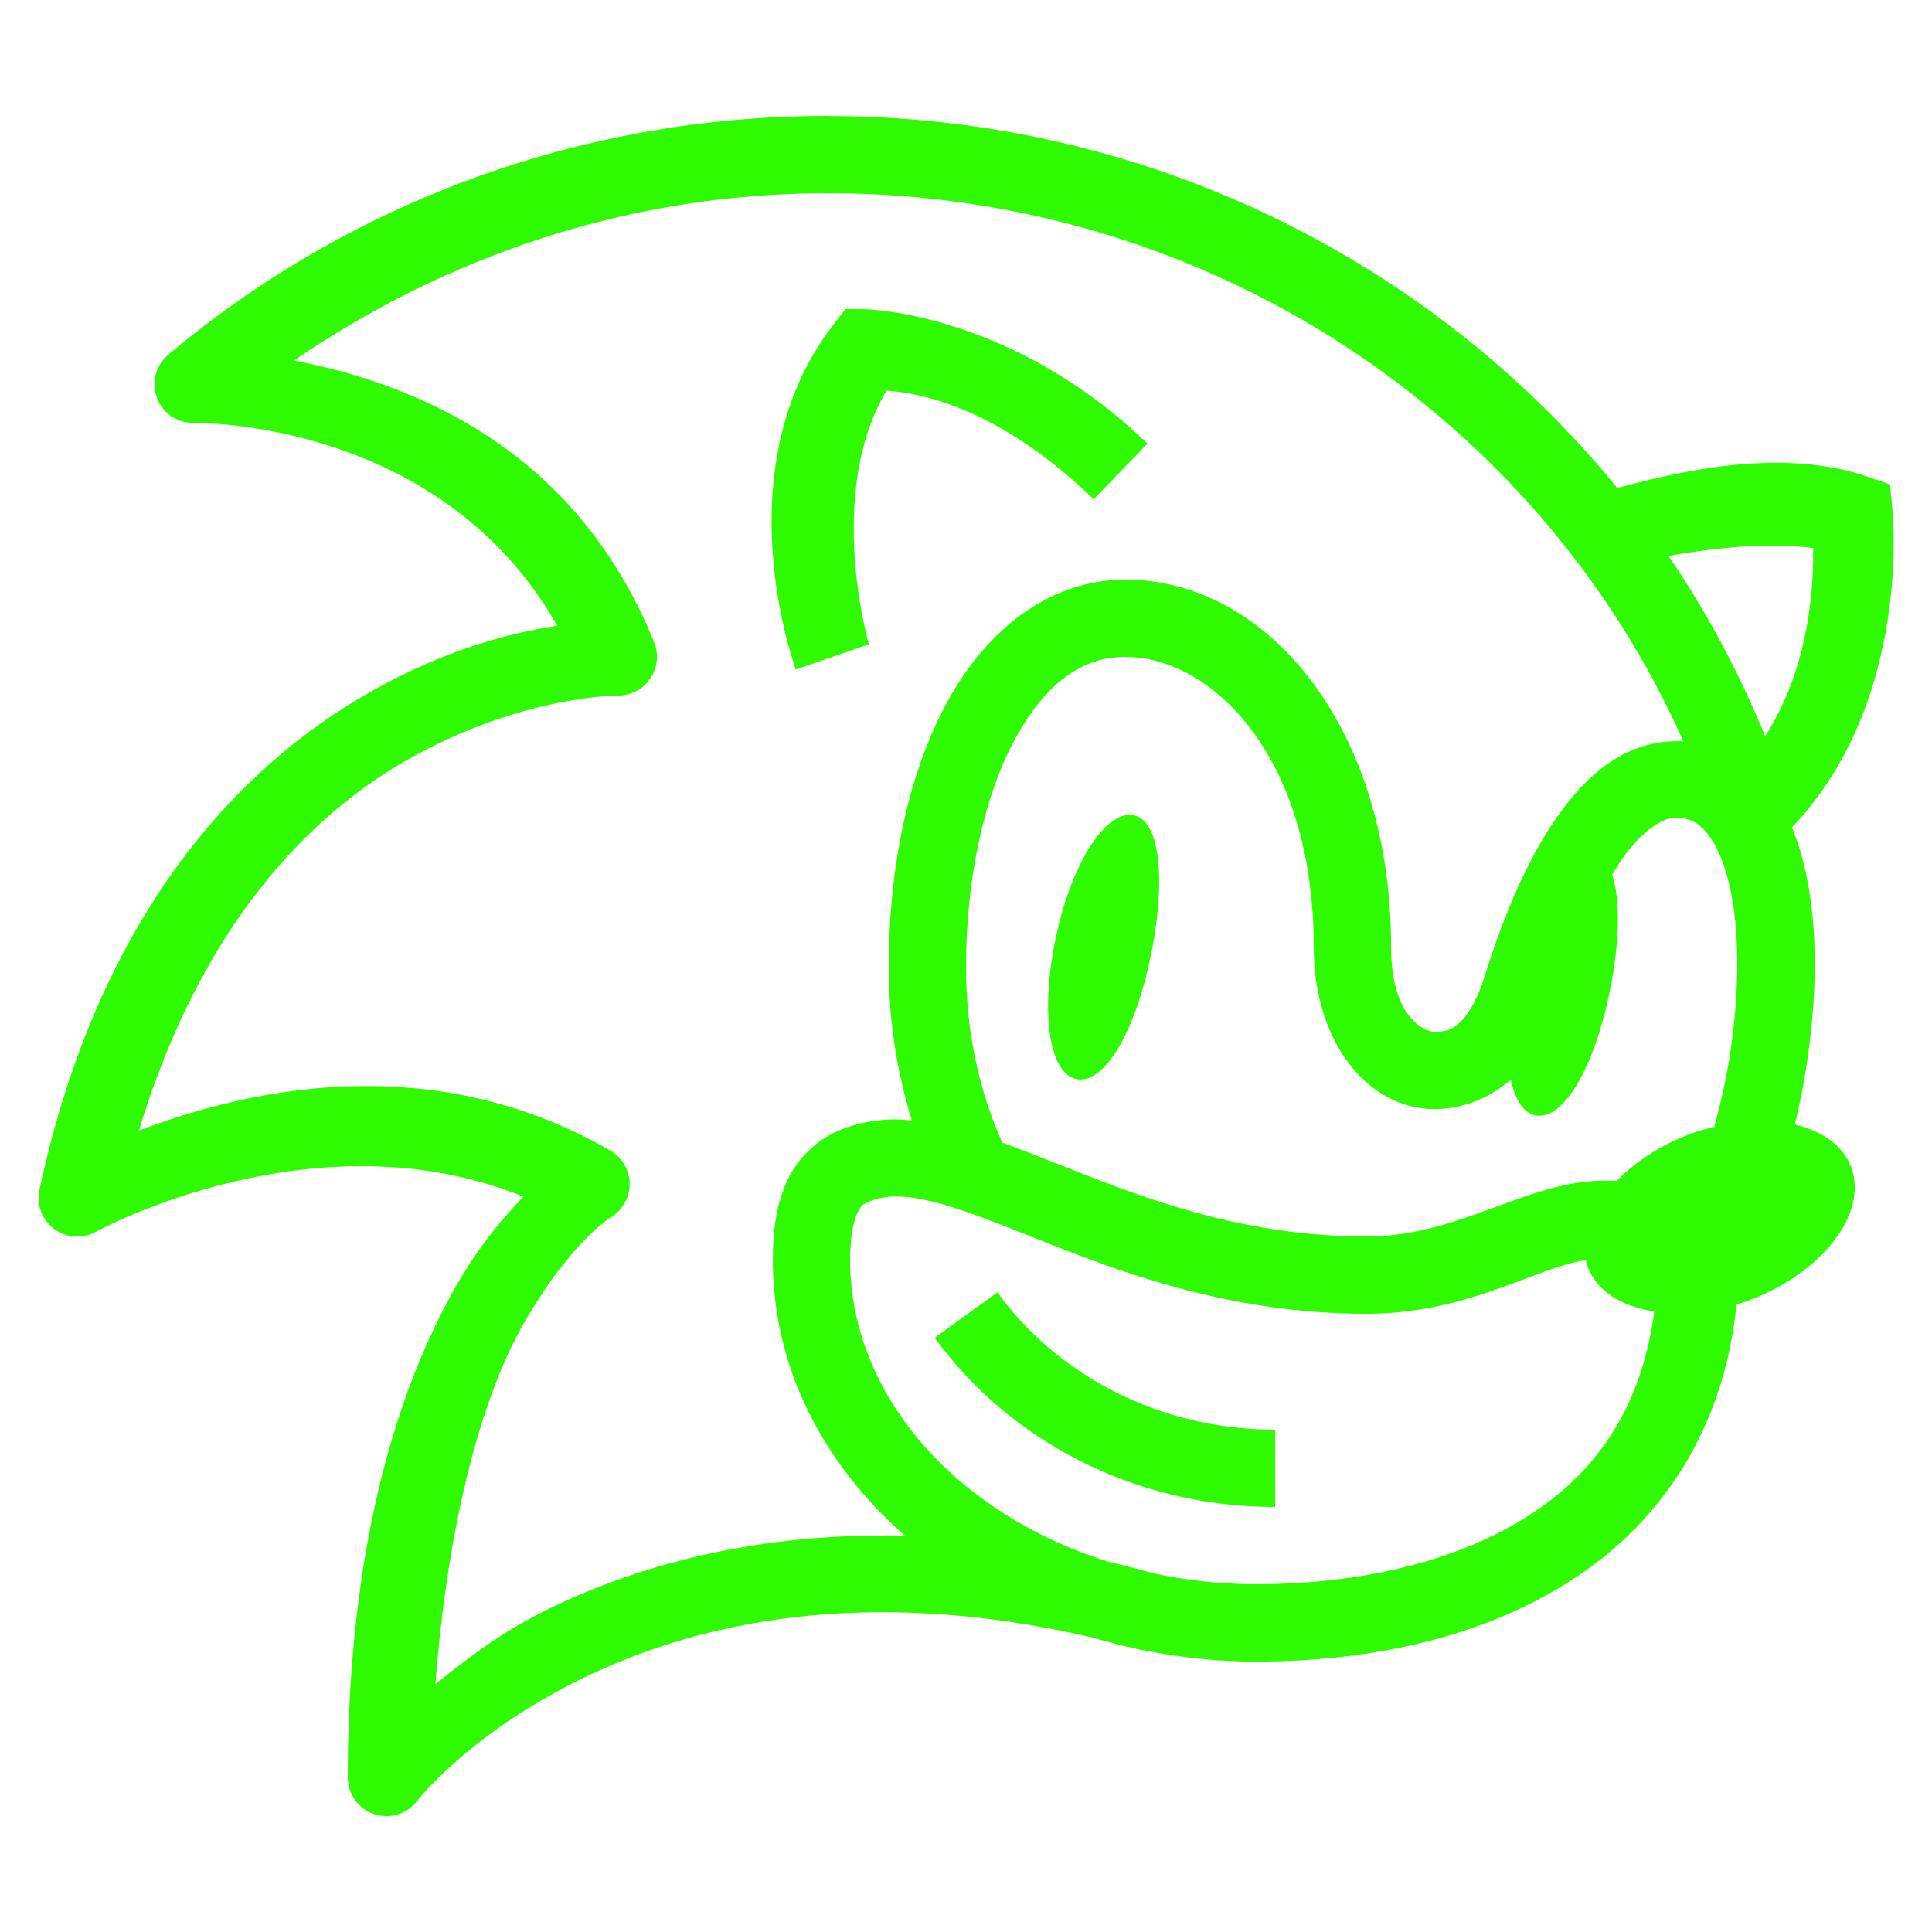 <svg xmlns="http://www.w3.org/2000/svg" xmlns:xlink="http://www.w3.org/1999/xlink" viewBox="0,0,256,256" width="40px" height="40px" fill-rule="nonzero"><g fill="#2ffb00" fill-rule="nonzero" stroke="none" stroke-width="1" stroke-linecap="butt" stroke-linejoin="miter" stroke-miterlimit="10" stroke-dasharray="" stroke-dashoffset="0" font-family="none" font-weight="none" font-size="none" text-anchor="none" style="mix-blend-mode: normal"><g transform="scale(5.12,5.12)"><path d="M21.416,3c-6.513,0 -12.481,2.328 -17.061,6.18c-0.326,0.273 -0.443,0.723 -0.292,1.121c0.151,0.398 0.537,0.656 0.962,0.645c0,0 6.353,-0.122 9.396,5.248c-1.194,0.187 -2.81,0.578 -4.785,1.684c-3.343,1.872 -7.063,5.669 -8.615,12.914c-0.083,0.386 0.069,0.785 0.388,1.018c0.319,0.233 0.745,0.257 1.087,0.061c0,0 5.644,-3.102 11.047,-0.902c-0.533,0.568 -1.148,1.27 -1.766,2.361c-1.414,2.499 -2.777,6.525 -2.777,12.672c0,0.428 0.272,0.808 0.677,0.946c0.405,0.138 0.852,0.004 1.114,-0.334c0,0 1.391,-1.814 4.459,-3.262c2.863,-1.351 7.126,-2.342 13.037,-0.969c0.36,0.107 0.727,0.201 1.102,0.281c0.065,0.018 0.126,0.031 0.191,0.049l0.002,-0.008c0.941,0.188 1.915,0.297 2.918,0.297c3.333,0 6.418,-0.776 8.729,-2.496c2.05,-1.526 3.425,-3.833 3.711,-6.752c0.052,-0.016 0.104,-0.023 0.156,-0.041c1.905,-0.644 3.182,-2.158 2.854,-3.379c-0.169,-0.628 -0.735,-1.052 -1.5,-1.232c0.101,-0.431 0.197,-0.869 0.271,-1.328c0.323,-1.981 0.332,-3.793 -0.006,-5.277c-0.086,-0.377 -0.199,-0.742 -0.34,-1.084c3.135,-3.29 2.598,-8.23 2.598,-8.23l-0.059,-0.646l-0.613,-0.209c-1.148,-0.393 -2.432,-0.413 -3.658,-0.27c-1.019,0.119 -1.962,0.351 -2.787,0.572c-4.793,-5.867 -12.169,-9.627 -20.439,-9.627zM21.416,5c9.943,0 18.447,5.855 22.148,14.184c-0.511,-0.023 -1.016,0.076 -1.455,0.289c-0.647,0.314 -1.166,0.815 -1.615,1.402c-0.899,1.175 -1.554,2.743 -2.074,4.402c-0.122,0.389 -0.308,0.803 -0.523,1.057c-0.215,0.254 -0.379,0.369 -0.771,0.369c-0.291,0 -1.125,-0.416 -1.125,-2.191c0,-5.687 -3.207,-9.512 -6.875,-9.512c-1.994,0 -3.613,1.332 -4.613,3.17c-1,1.838 -1.512,4.244 -1.512,6.875c0,1.406 0.223,2.732 0.598,3.953c-0.152,-0.012 -0.303,-0.031 -0.455,-0.029c-0.493,0.007 -0.984,0.095 -1.461,0.301c-0.517,0.223 -1.007,0.664 -1.289,1.244c-0.282,0.58 -0.393,1.262 -0.393,2.096c0,2.798 1.316,5.289 3.422,7.135c-3.762,-0.09 -6.776,0.735 -9.025,1.797c-1.39,0.656 -2.297,1.378 -3.129,2.041c0.327,-4.277 1.223,-7.455 2.25,-9.27c1.234,-2.18 2.312,-2.826 2.312,-2.826c0.295,-0.187 0.47,-0.515 0.463,-0.864c-0.007,-0.349 -0.196,-0.669 -0.498,-0.845c-4.712,-2.726 -9.546,-1.528 -12.203,-0.518c1.624,-5.339 4.434,-8.188 7.021,-9.637c2.907,-1.628 5.387,-1.623 5.387,-1.623c0.333,0 0.644,-0.165 0.83,-0.441c0.186,-0.276 0.223,-0.626 0.098,-0.934c-2.092,-5.182 -6.477,-6.747 -9.32,-7.295c3.921,-2.683 8.643,-4.33 13.809,-4.33zM21.881,8l-0.301,0.387c-2.916,3.753 -0.984,8.939 -0.984,8.939l1.891,-0.652c0,0 -1.137,-3.897 0.457,-6.564c0.706,0.052 2.773,0.312 5.361,2.811l1.391,-1.439c-3.555,-3.431 -7.326,-3.48 -7.326,-3.48zM45.732,14.121c0.427,-0.005 0.831,0.014 1.193,0.064c0.011,0.874 -0.054,3.007 -1.242,4.871c-0.673,-1.645 -1.507,-3.211 -2.5,-4.666c0.83,-0.153 1.728,-0.259 2.549,-0.27zM29.125,17c2.224,0 4.875,2.559 4.875,7.512c0,2.48 1.416,4.191 3.125,4.191c0.797,0 1.477,-0.328 1.973,-0.762c0.112,0.503 0.318,0.844 0.613,0.918c0.697,0.175 1.491,-1.095 1.916,-3.045c0.289,-1.326 0.32,-2.498 0.096,-3.176c0.119,-0.195 0.238,-0.39 0.359,-0.549c0.323,-0.422 0.643,-0.693 0.9,-0.818c0.257,-0.125 0.437,-0.146 0.725,-0.059c0.367,0.112 0.802,0.604 1.057,1.725c0.255,1.121 0.274,2.724 -0.018,4.512c-0.099,0.606 -0.234,1.174 -0.383,1.717c-0.152,0.038 -0.303,0.071 -0.457,0.123c-0.845,0.286 -1.554,0.747 -2.066,1.273c-0.754,-0.049 -1.455,0.105 -2.1,0.312c-1.443,0.464 -2.71,1.125 -4.365,1.125c-3.155,0 -5.632,-0.935 -7.762,-1.781c-0.581,-0.231 -1.132,-0.449 -1.672,-0.645c-0.579,-1.283 -0.941,-2.835 -0.941,-4.529c0,-2.364 0.489,-4.483 1.27,-5.918c0.781,-1.435 1.725,-2.127 2.855,-2.127zM29.363,21.104c-0.697,-0.176 -1.598,1.14 -2.023,3.09c-0.425,1.95 -0.201,3.552 0.496,3.727c0.697,0.175 1.491,-1.095 1.916,-3.045c0.425,-1.95 0.307,-3.597 -0.389,-3.771zM23.188,30.965c0.27,-0.002 0.58,0.043 0.949,0.133c0.739,0.18 1.662,0.552 2.738,0.98c2.153,0.856 4.947,1.922 8.5,1.922c2.177,0 3.786,-0.839 4.979,-1.223c0.256,-0.082 0.478,-0.132 0.693,-0.172c0.005,0.02 0,0.042 0.006,0.062c0.187,0.697 0.865,1.137 1.76,1.275c-0.289,2.185 -1.241,3.811 -2.777,4.955c-1.851,1.378 -4.517,2.102 -7.535,2.102c-0.89,0 -1.746,-0.097 -2.564,-0.262c-0.413,-0.113 -0.82,-0.218 -1.221,-0.311c-3.97,-1.231 -6.715,-4.324 -6.715,-7.818c0,-0.646 0.1,-1.034 0.191,-1.223c0.092,-0.189 0.139,-0.219 0.283,-0.281c0.212,-0.091 0.443,-0.139 0.713,-0.141zM25.811,33.447l-1.621,1.174c1.927,2.658 5.166,4.379 8.811,4.379v-2c-3.015,0 -5.648,-1.426 -7.189,-3.553z"></path></g></g></svg>